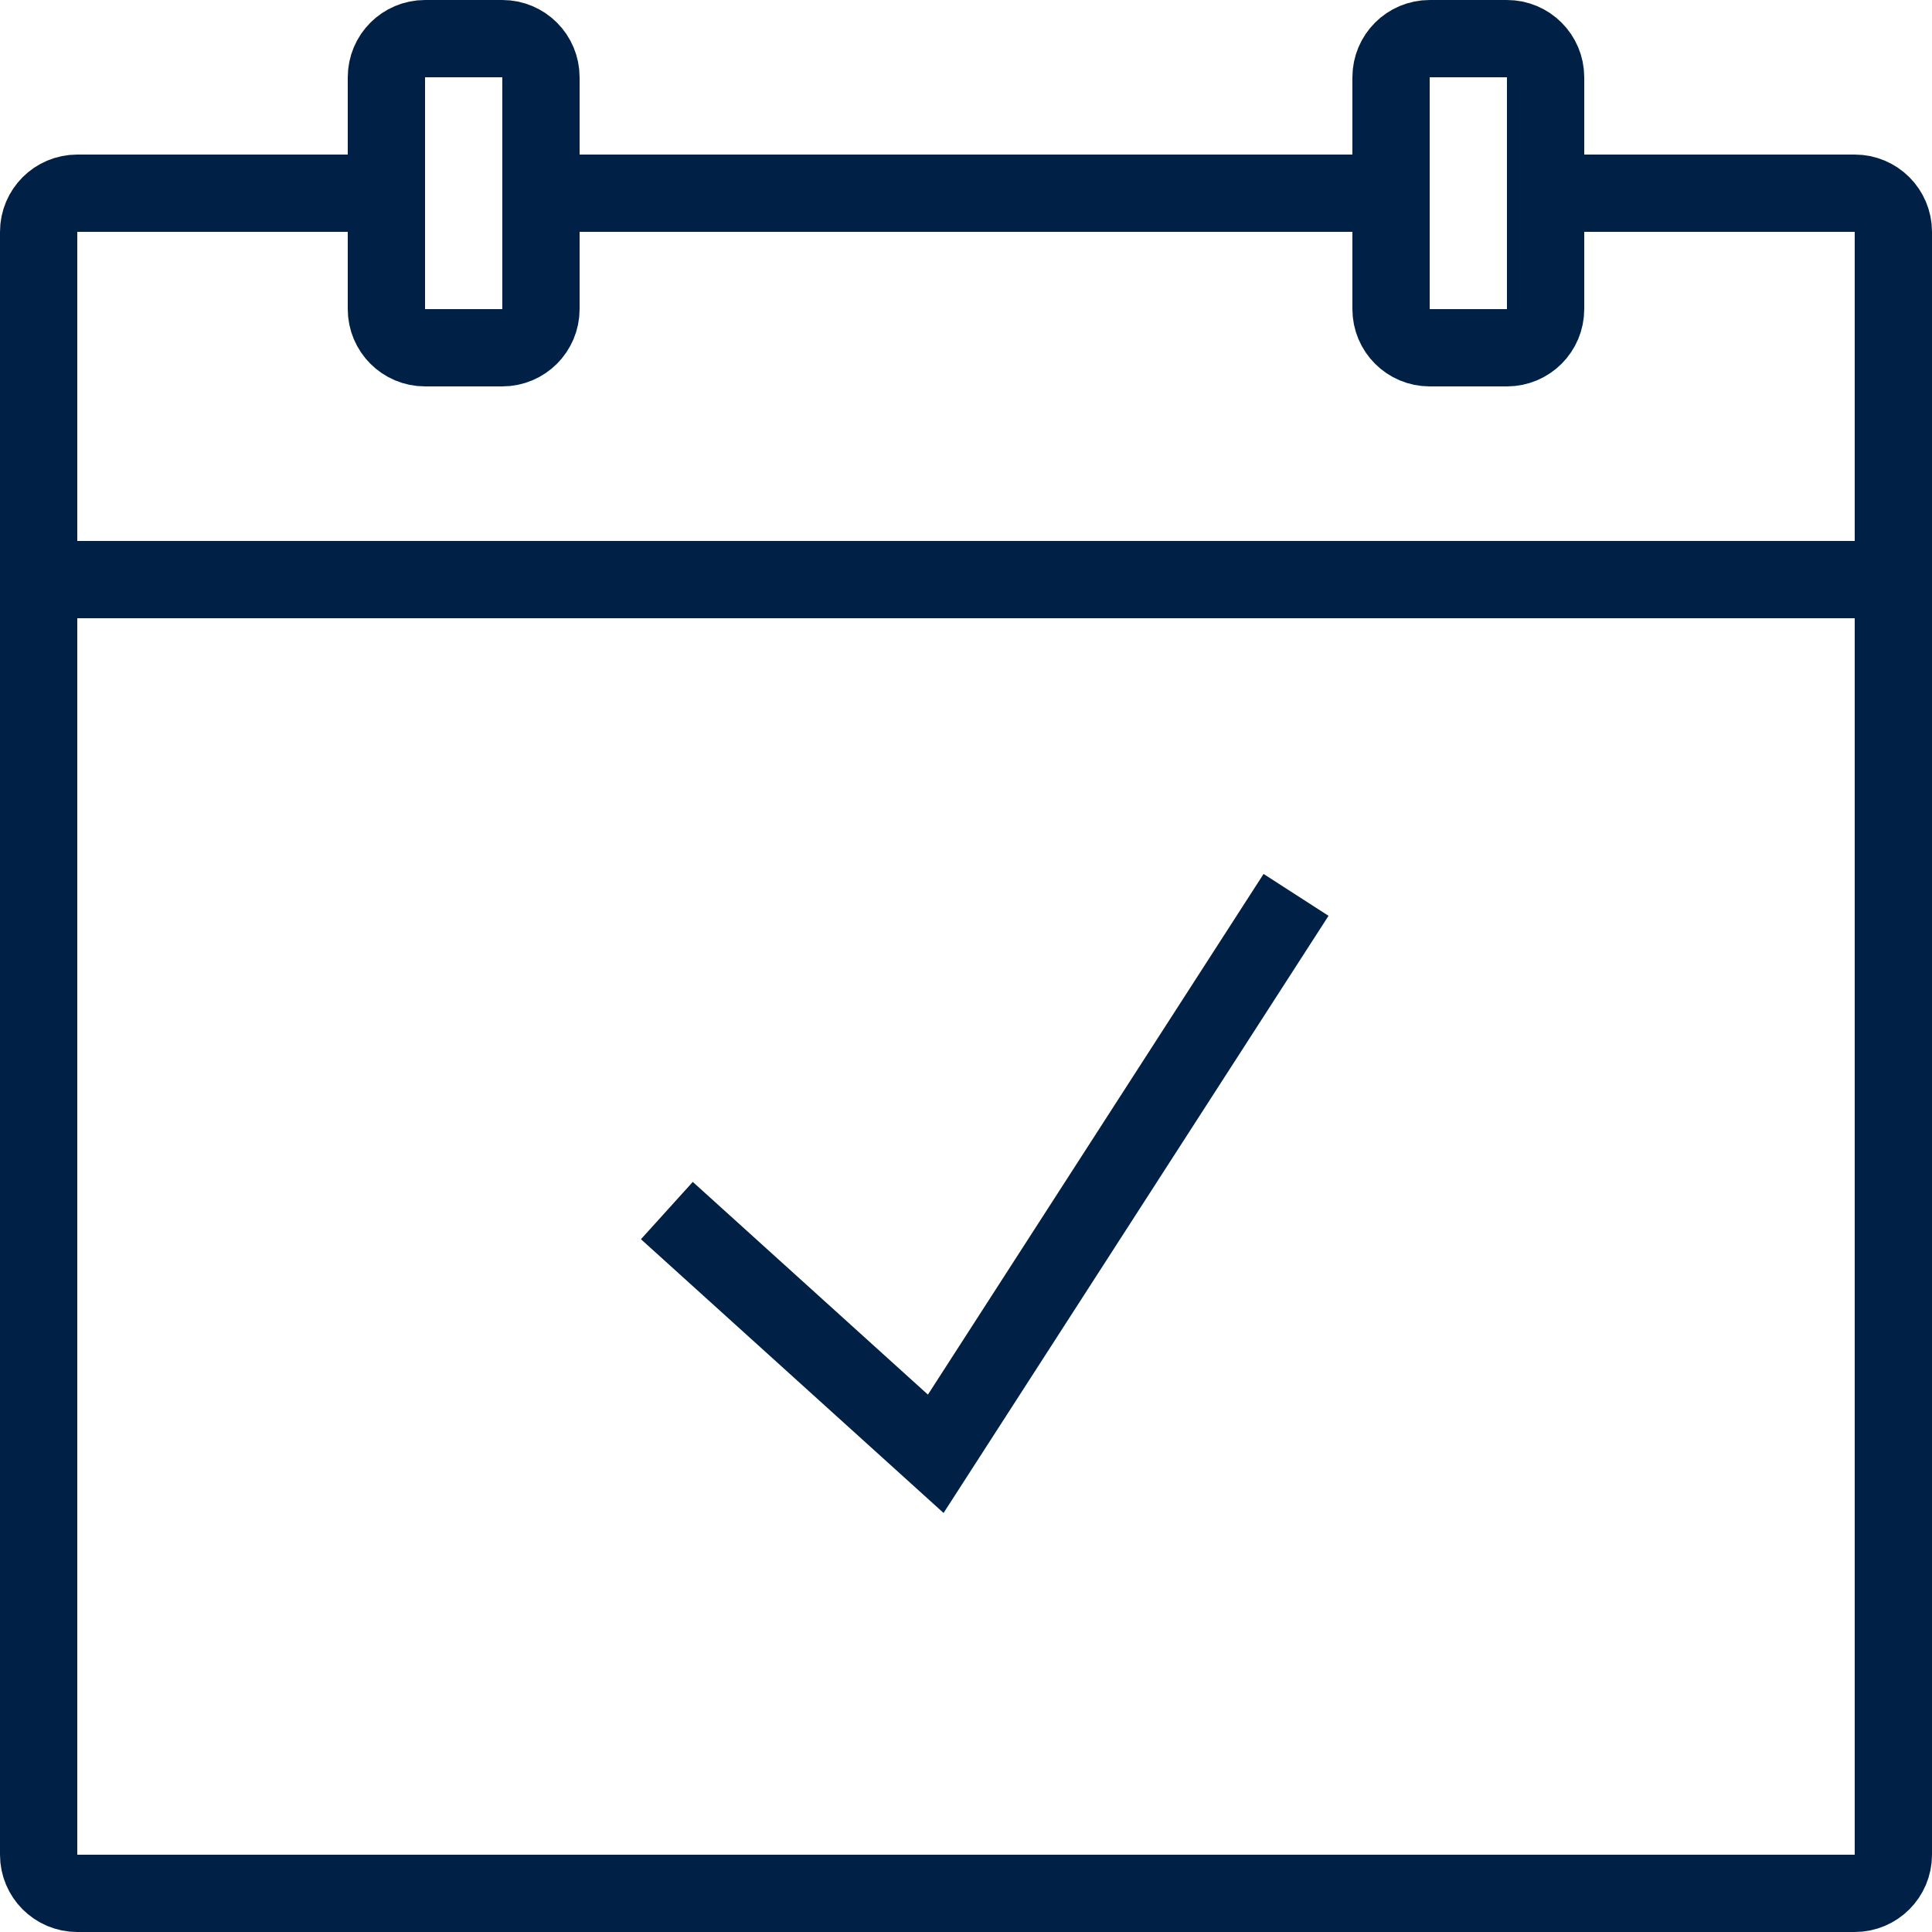 <?xml version="1.0" encoding="utf-8"?>
<!-- Generator: Adobe Illustrator 17.0.0, SVG Export Plug-In . SVG Version: 6.00 Build 0)  -->
<!DOCTYPE svg PUBLIC "-//W3C//DTD SVG 1.1//EN" "http://www.w3.org/Graphics/SVG/1.1/DTD/svg11.dtd">
<svg version="1.1" id="Layer_1" xmlns="http://www.w3.org/2000/svg" xmlns:xlink="http://www.w3.org/1999/xlink" x="0px" y="0px"
	 width="50px" height="50px" viewBox="0 0 50 50" enable-background="new 0 0 50 50" xml:space="preserve">

<path fill="none" stroke="#002145" stroke-width="2" stroke-linejoin="round" stroke-miterlimit="10" d="M10,5H2
	C1.448,5,1,5.448,1,6v42c0,0.552,0.448,1,1,1h46c0.552,0,1-0.448,1-1V6c0-0.552-0.448-1-1-1h-8"/>
<line fill="none" stroke="#002145" stroke-width="2" stroke-linejoin="round" stroke-miterlimit="10" x1="36" y1="5" x2="14" y2="5"/>
<path fill="none" stroke="#002145" stroke-width="2" stroke-linejoin="round" stroke-miterlimit="10" d="M37,1c-0.552,0-1,0.448-1,1
	v6c0,0.552,0.448,1,1,1h2c0.552,0,1-0.448,1-1V2c0-0.552-0.448-1-1-1H37z"/>
<path fill="none" stroke="#002145" stroke-width="2" stroke-linejoin="round" stroke-miterlimit="10" d="M11,1c-0.552,0-1,0.448-1,1
	v6c0,0.552,0.448,1,1,1h2c0.552,0,1-0.448,1-1V2c0-0.552-0.448-1-1-1H11z"/>
<line fill="none" stroke="#002145" stroke-width="2" stroke-linejoin="round" stroke-miterlimit="10" x1="1" y1="15" x2="49" y2="15"/>
<polyline fill="none" stroke="#002145" stroke-width="2" stroke-linecap="square" stroke-miterlimit="10" points="18,32 
	24.217,37.624 33,24 "/>
</svg>
